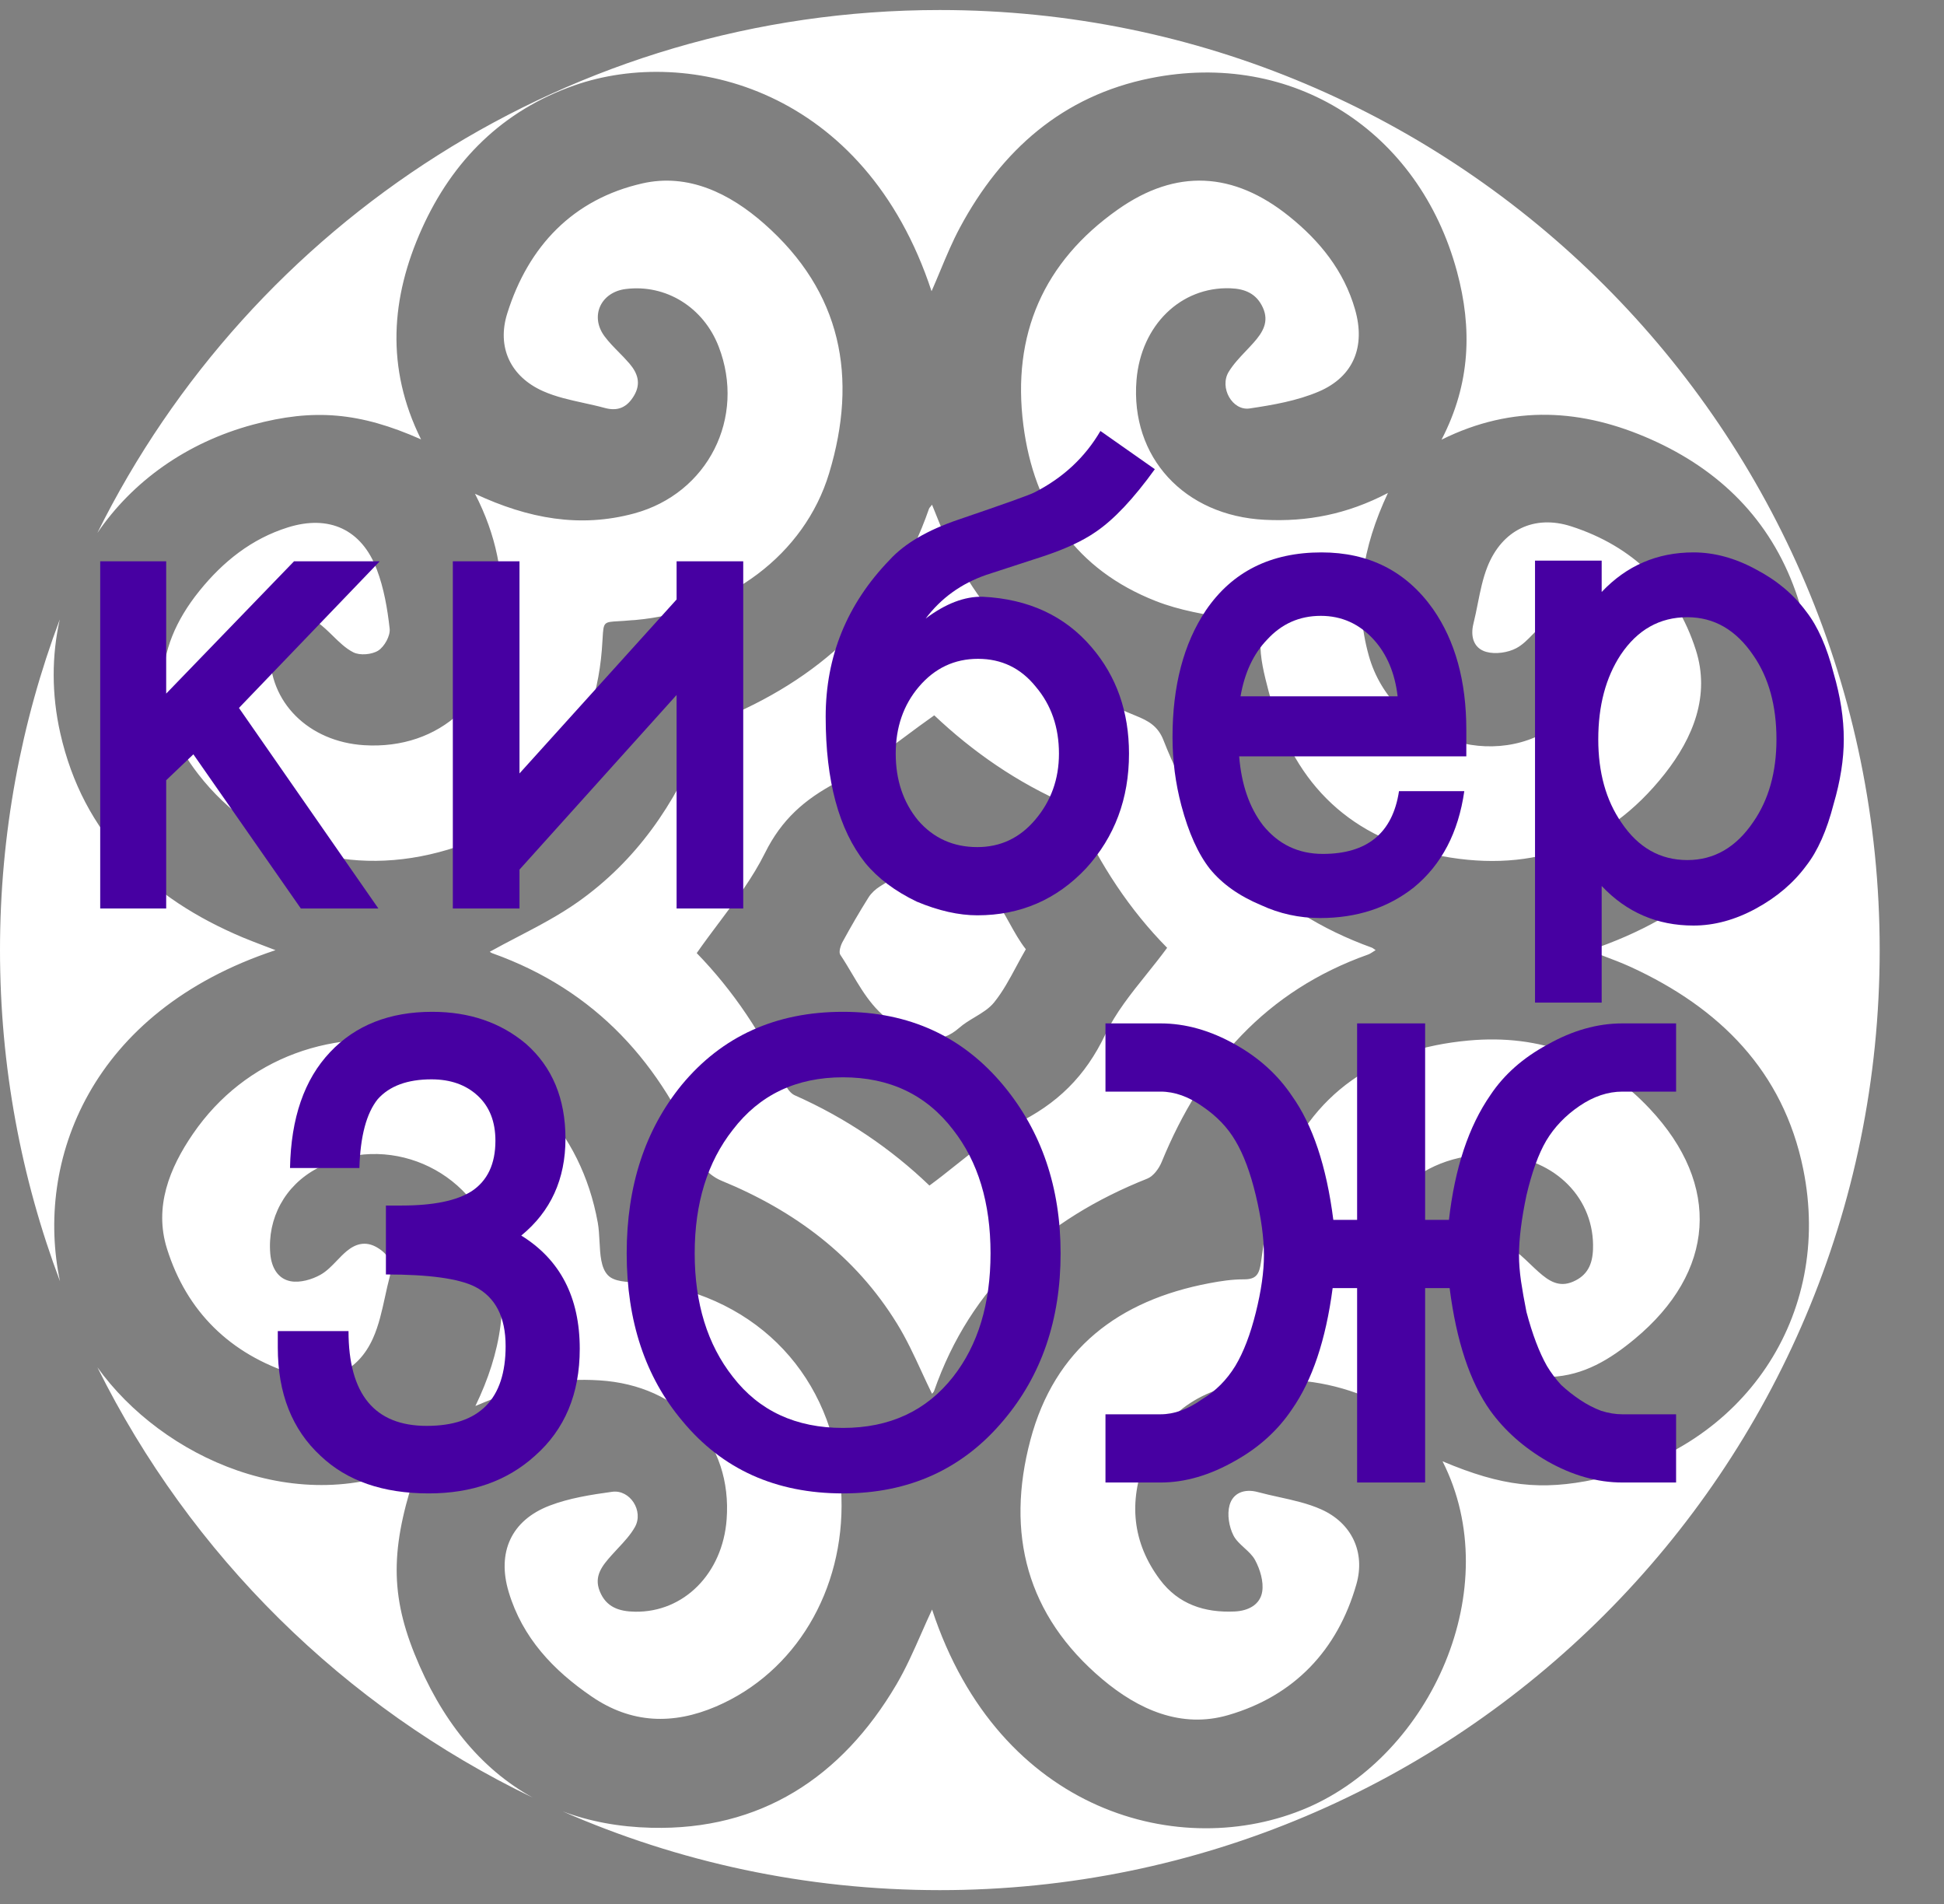 <svg width="97" height="95" viewBox="0 0 97 95" fill="none" xmlns="http://www.w3.org/2000/svg">
<rect x="0" y="0" width="97" height="95" fill="#808080" stroke="none"/>
<path fill-rule="evenodd" clip-rule="evenodd" d="M46.895 94.291C72.795 94.291 93.791 73.295 93.791 47.395C93.791 21.496 72.795 0.5 46.895 0.5C28.469 0.5 12.525 11.127 4.858 26.586C6.596 24.035 9.29 22.077 12.636 21.18C15.648 20.372 17.953 20.561 21.009 21.919C19.235 18.344 19.506 14.844 21.046 11.418C22.582 8.001 25.076 5.517 28.659 4.26C34.356 2.264 43.154 4.411 46.482 14.528C46.631 14.191 46.772 13.853 46.913 13.515L46.913 13.515C47.22 12.778 47.525 12.046 47.899 11.35C49.974 7.488 53.028 4.779 57.407 3.9C64.479 2.479 70.804 6.511 72.701 13.553C73.459 16.368 73.385 19.126 71.928 21.934C75.51 20.157 78.977 20.405 82.388 21.923C85.811 23.447 88.314 25.916 89.59 29.491C91.612 35.153 89.601 43.978 79.297 47.415C79.528 47.506 79.754 47.592 79.978 47.676L79.978 47.676L79.978 47.677C80.46 47.859 80.925 48.035 81.376 48.241C85.793 50.273 88.978 53.423 89.975 58.317C91.467 65.637 86.994 72.235 79.617 73.794C76.89 74.37 74.953 74.153 71.985 72.901H71.98C75.179 79.222 71.398 87.526 65.23 90.181C58.954 92.881 49.853 90.459 46.508 80.293C46.325 80.682 46.15 81.079 45.975 81.477C45.592 82.345 45.206 83.222 44.724 84.041C41.99 88.68 37.933 91.313 32.507 91.18C30.879 91.141 29.404 90.861 28.079 90.363C33.839 92.889 40.203 94.291 46.895 94.291ZM26.589 89.678C23.939 88.219 21.99 85.752 20.683 82.503C19.408 79.334 19.522 76.95 20.902 72.984C14.93 75.844 8.093 72.716 4.861 68.211C9.502 77.564 17.172 85.147 26.589 89.678ZM2.993 63.917C1.738 57.949 4.476 50.467 13.747 47.4C13.55 47.324 13.363 47.253 13.185 47.185L13.183 47.184L13.183 47.184L13.182 47.184C12.8 47.038 12.454 46.906 12.113 46.764C7.466 44.809 4.149 41.626 3.008 36.577C2.567 34.625 2.579 32.7 2.983 30.9C1.055 36.031 0 41.59 0 47.395C0 53.211 1.058 58.778 2.993 63.917ZM46.535 69.496C46.525 69.507 46.516 69.517 46.508 69.527H46.504C46.326 69.165 46.156 68.797 45.986 68.429C45.608 67.611 45.229 66.791 44.758 66.029C42.676 62.647 39.644 60.398 36.003 58.902C35.63 58.75 35.192 58.428 35.05 58.076C33.041 53.079 29.735 49.397 24.569 47.555C24.486 47.524 24.414 47.461 24.44 47.478C24.888 47.228 25.348 46.988 25.811 46.747L25.811 46.747C26.842 46.21 27.886 45.666 28.839 44.993C31.744 42.94 33.696 40.114 35.008 36.82C35.146 36.474 35.479 36.093 35.813 35.957C40.831 33.922 44.547 30.61 46.354 25.381C46.365 25.348 46.389 25.319 46.426 25.277C46.448 25.25 46.475 25.219 46.506 25.178C46.553 25.296 46.599 25.408 46.643 25.517L46.643 25.517C46.714 25.692 46.781 25.858 46.847 26.024C48.696 30.715 52.07 33.852 56.699 35.716C57.293 35.957 57.779 36.22 58.053 36.923C59.992 41.889 63.368 45.443 68.446 47.272C68.48 47.284 68.51 47.306 68.551 47.336L68.551 47.336C68.576 47.354 68.605 47.375 68.641 47.398C68.595 47.425 68.553 47.453 68.512 47.48C68.426 47.536 68.347 47.588 68.26 47.619C63.178 49.424 59.966 53.084 57.966 57.962C57.832 58.29 57.554 58.674 57.249 58.796C52.182 60.81 48.445 64.147 46.606 69.396C46.593 69.434 46.562 69.468 46.535 69.496ZM69.254 24.592C67.199 25.668 65.204 26.034 63.114 25.931C59.087 25.732 56.395 22.801 56.708 18.964C56.932 16.228 58.916 14.296 61.388 14.381C62.126 14.406 62.696 14.648 63.015 15.349C63.335 16.053 63.004 16.585 62.556 17.089C62.435 17.226 62.307 17.36 62.18 17.495L62.18 17.495L62.18 17.495L62.18 17.495C61.862 17.829 61.544 18.164 61.309 18.548C60.831 19.332 61.488 20.504 62.352 20.376C63.521 20.203 64.724 19.993 65.8 19.535C67.552 18.786 68.142 17.275 67.612 15.433C67.057 13.505 65.853 12.018 64.319 10.787C61.547 8.562 58.686 8.401 55.777 10.452C52.066 13.067 50.484 16.694 51.063 21.209C51.599 25.373 53.711 28.426 57.665 29.982C58.86 30.453 60.167 30.665 61.453 30.873L61.453 30.873L61.453 30.873C61.585 30.895 61.716 30.916 61.846 30.937C62.54 31.052 62.925 31.116 62.893 31.995C62.864 32.816 63.086 33.663 63.297 34.474L63.297 34.474L63.309 34.518C64.439 38.84 67.11 41.674 71.525 42.623C76.153 43.617 80.104 42.368 83.072 38.596C84.479 36.805 85.348 34.697 84.614 32.413C83.629 29.346 81.482 27.252 78.401 26.258C76.544 25.658 74.948 26.446 74.221 28.266C73.987 28.854 73.861 29.485 73.735 30.116L73.735 30.116L73.735 30.116L73.735 30.117C73.669 30.447 73.603 30.778 73.522 31.103C73.356 31.762 73.536 32.345 74.162 32.52C74.618 32.647 75.238 32.559 75.661 32.334C75.973 32.168 76.23 31.904 76.488 31.638C76.663 31.459 76.838 31.278 77.032 31.127C78.073 30.314 79.315 30.838 79.451 32.156C79.611 33.692 79.124 34.998 77.908 35.986C74.664 38.623 69.463 36.861 68.299 32.708C67.53 29.965 67.971 27.325 69.254 24.592ZM29.919 68.861C27.886 68.732 26.261 69.058 23.724 70.138L23.721 70.139C25.014 67.464 25.45 64.822 24.663 62.078C23.57 58.275 19.257 56.451 15.815 58.29C14.213 59.145 13.335 60.783 13.486 62.546C13.547 63.241 13.869 63.795 14.5 63.915C14.971 64.003 15.57 63.832 16.003 63.585C16.305 63.413 16.555 63.152 16.807 62.89L16.807 62.89L16.807 62.89C16.964 62.727 17.121 62.562 17.292 62.419C17.745 62.041 18.249 61.898 18.816 62.231C19.39 62.57 19.623 63.028 19.447 63.687C19.359 64.017 19.285 64.355 19.212 64.692C19.056 65.403 18.902 66.113 18.61 66.763C17.865 68.425 16.385 69.1 14.654 68.553C11.497 67.558 9.313 65.434 8.329 62.282C7.683 60.211 8.449 58.28 9.63 56.56C12.233 52.77 16.672 51.137 21.454 52.155C25.857 53.092 28.997 56.4 29.827 60.991C29.88 61.284 29.897 61.608 29.914 61.929C29.948 62.591 29.982 63.246 30.329 63.611C30.639 63.939 31.265 63.958 31.905 63.977C32.236 63.987 32.571 63.997 32.868 64.051C38.284 65.022 41.813 69.146 41.986 74.69C42.133 79.342 39.684 83.434 35.731 85.129C33.584 86.049 31.506 85.988 29.529 84.637C27.606 83.325 26.07 81.702 25.384 79.422C24.788 77.445 25.505 75.844 27.424 75.109C28.41 74.732 29.49 74.565 30.544 74.419C31.435 74.296 32.13 75.376 31.681 76.177C31.461 76.569 31.142 76.909 30.826 77.247C30.722 77.358 30.618 77.469 30.519 77.581C30.059 78.098 29.621 78.618 29.924 79.376C30.243 80.175 30.887 80.39 31.692 80.401C34.117 80.438 36.054 78.501 36.257 75.799C36.544 71.976 33.929 69.115 29.919 68.861ZM23.701 24.633C24.765 26.701 25.152 28.721 25.016 30.832C24.762 34.82 21.953 37.409 18.17 37.175C15.392 37.002 13.41 35.015 13.477 32.503C13.497 31.719 13.769 31.133 14.511 30.831C15.221 30.544 15.743 30.921 16.238 31.368C16.364 31.481 16.487 31.602 16.61 31.722L16.61 31.722C16.93 32.035 17.25 32.349 17.631 32.542C17.96 32.709 18.558 32.656 18.875 32.454C19.184 32.255 19.482 31.716 19.443 31.364C19.333 30.371 19.158 29.353 18.806 28.42C18.05 26.407 16.419 25.668 14.369 26.308C12.553 26.875 11.127 28.019 9.952 29.475C7.538 32.461 7.53 35.58 9.893 38.62C12.849 42.425 17.5 43.832 22.341 42.388C26.738 41.076 29.637 37.309 30.029 32.431C30.047 32.208 30.058 32.021 30.067 31.863L30.067 31.863V31.863C30.092 31.432 30.104 31.224 30.214 31.118C30.316 31.02 30.502 31.009 30.861 30.989H30.861H30.861C31.035 30.979 31.249 30.967 31.514 30.941C31.544 30.938 31.575 30.937 31.606 30.936C31.637 30.934 31.668 30.933 31.698 30.93C36.299 30.52 40.144 27.673 41.371 23.608C42.818 18.826 41.997 14.561 38.126 11.157C36.408 9.644 34.338 8.631 32.057 9.148C28.602 9.93 26.363 12.272 25.31 15.636C24.78 17.327 25.476 18.791 27.097 19.513C27.736 19.797 28.433 19.95 29.13 20.103L29.13 20.103L29.13 20.103C29.48 20.18 29.83 20.256 30.173 20.35C30.831 20.53 31.289 20.322 31.635 19.739C31.998 19.13 31.814 18.615 31.413 18.142C31.244 17.944 31.061 17.757 30.878 17.571L30.878 17.571L30.878 17.571C30.63 17.319 30.383 17.068 30.173 16.788C29.418 15.783 29.97 14.574 31.221 14.418C33.221 14.165 35.1 15.326 35.858 17.286C37.232 20.832 35.324 24.619 31.641 25.614C28.947 26.342 26.374 25.882 23.701 24.633ZM68.796 69.164L68.796 69.165L68.796 69.165C68.906 69.477 69.018 69.793 69.123 70.119H69.121C67.257 69.168 65.307 68.736 63.263 68.857C60.5 69.023 58.244 70.084 57.153 72.798C56.31 74.894 56.493 76.955 57.88 78.804C58.801 80.033 60.106 80.46 61.607 80.39C62.295 80.359 62.88 80.046 62.981 79.397C63.059 78.896 62.873 78.285 62.623 77.822C62.498 77.591 62.292 77.404 62.087 77.217C61.875 77.023 61.663 76.83 61.543 76.591C61.324 76.158 61.224 75.547 61.35 75.091C61.519 74.475 62.093 74.252 62.759 74.432C63.105 74.526 63.458 74.603 63.81 74.681L63.81 74.681L63.81 74.681C64.534 74.84 65.258 75 65.921 75.295C67.445 75.974 68.137 77.433 67.68 79.032C66.738 82.334 64.564 84.604 61.291 85.557C58.94 86.244 56.802 85.285 55.001 83.767C51.229 80.587 50.173 76.501 51.415 71.831C52.625 67.282 55.828 64.87 60.33 64.016C60.901 63.907 61.484 63.819 62.062 63.821C62.698 63.825 62.834 63.556 62.921 62.958C62.946 62.788 62.97 62.617 62.994 62.446L62.994 62.446C63.167 61.222 63.344 59.98 63.775 58.843C65.419 54.501 68.727 52.321 73.284 51.907C76.848 51.583 79.884 52.72 82.318 55.311C85.901 59.123 85.596 63.455 81.563 66.798C80.347 67.806 79.026 68.623 77.374 68.688C76.241 68.732 75.347 68.288 74.69 67.376C73.774 66.101 73.56 64.606 73.487 63.103C73.448 62.33 74.67 61.784 75.387 62.246C75.735 62.469 76.038 62.76 76.342 63.051L76.342 63.051C76.482 63.185 76.623 63.319 76.767 63.447C77.264 63.887 77.779 64.248 78.498 63.933C79.208 63.624 79.459 63.072 79.486 62.327C79.58 59.808 77.624 57.807 74.846 57.616C71.021 57.353 68.16 59.973 67.964 63.997C67.912 65.03 67.989 66.09 68.183 67.103C68.314 67.795 68.55 68.466 68.796 69.164ZM39.655 54.639C42.197 55.765 44.462 57.303 46.374 59.14L46.376 59.142C46.828 58.812 47.264 58.464 47.698 58.118L47.698 58.118L47.698 58.118C48.66 57.351 49.607 56.596 50.67 56.083C52.749 55.079 54.156 53.697 55.153 51.603C55.667 50.524 56.436 49.566 57.213 48.598C57.56 48.165 57.908 47.731 58.237 47.282C56.369 45.391 54.901 43.152 53.77 40.68C53.676 40.474 53.512 40.235 53.319 40.152C50.756 39.054 48.514 37.482 46.617 35.685C46.11 36.04 45.617 36.407 45.127 36.772L45.127 36.772L45.127 36.772C44.019 37.597 42.929 38.409 41.741 39.035C40.141 39.88 38.998 40.886 38.172 42.55C37.56 43.781 36.721 44.901 35.872 46.034L35.871 46.034L35.871 46.034C35.498 46.532 35.123 47.032 34.765 47.546C36.584 49.417 38.08 51.64 39.195 54.122C39.287 54.324 39.462 54.553 39.655 54.639ZM50.376 46.058C50.625 46.508 50.874 46.956 51.185 47.352H51.187C51.023 47.635 50.87 47.92 50.719 48.2C50.375 48.841 50.041 49.462 49.606 50.002C49.356 50.313 48.995 50.53 48.63 50.749L48.63 50.749L48.63 50.749C48.364 50.909 48.096 51.07 47.868 51.27C46.909 52.111 46.142 51.826 45.066 51.312C43.773 50.695 43.142 49.634 42.508 48.566L42.508 48.566C42.321 48.251 42.134 47.935 41.929 47.63C41.841 47.498 41.94 47.174 42.041 46.988C42.451 46.236 42.882 45.492 43.338 44.767C43.476 44.548 43.693 44.353 43.916 44.213C44.617 43.777 45.321 43.341 46.061 42.975C46.297 42.857 46.674 42.883 46.931 42.982C47.149 43.066 47.35 43.192 47.552 43.319C47.741 43.438 47.93 43.557 48.135 43.641C49.3 44.12 49.839 45.092 50.376 46.058Z" fill="white"/>
<path d="M18.948 28L11.923 35.316L18.88 45.321H15.011L9.649 37.63L8.292 38.923V45.321H5V28H8.292V34.601L14.672 28H18.948Z" fill="#4700A2"/>
<path d="M37.085 45.321H33.76V34.669L25.921 43.381V45.321H22.595V28H25.921V38.583L33.76 29.905V28H37.085V45.321Z" fill="#4700A2"/>
<path d="M57.623 23.406C56.56 24.88 55.576 25.924 54.671 26.536C54.015 26.99 53.133 27.398 52.024 27.762L49.207 28.68C47.963 29.111 46.956 29.837 46.187 30.858C47.182 30.11 48.133 29.747 49.038 29.769C51.323 29.883 53.133 30.722 54.467 32.287C55.712 33.739 56.334 35.509 56.334 37.596C56.334 39.842 55.621 41.748 54.196 43.313C52.725 44.878 50.915 45.661 48.766 45.661C47.839 45.661 46.832 45.434 45.746 44.98C44.66 44.459 43.8 43.812 43.167 43.041C41.855 41.385 41.199 38.957 41.199 35.758C41.199 32.741 42.262 30.132 44.389 27.932C45.135 27.115 46.278 26.446 47.816 25.924C50.146 25.13 51.413 24.676 51.617 24.563C53.042 23.837 54.139 22.816 54.908 21.5L57.623 23.406ZM52.839 37.596C52.839 36.28 52.454 35.169 51.685 34.261C50.938 33.331 49.977 32.866 48.8 32.866C47.624 32.866 46.639 33.331 45.848 34.261C45.078 35.169 44.694 36.28 44.694 37.596C44.694 38.912 45.067 40.023 45.814 40.931C46.583 41.816 47.567 42.258 48.766 42.258C49.92 42.258 50.882 41.804 51.651 40.897C52.443 39.967 52.839 38.867 52.839 37.596Z" fill="#4700A2"/>
<path d="M73.165 37.732H61.831C61.944 39.139 62.34 40.284 63.019 41.169C63.788 42.122 64.783 42.598 66.005 42.598C68.222 42.598 69.489 41.555 69.806 39.468H73.064C72.769 41.532 71.932 43.132 70.552 44.266C69.263 45.287 67.702 45.797 65.869 45.797C64.829 45.797 63.844 45.582 62.917 45.151C61.831 44.697 60.983 44.096 60.372 43.347C59.783 42.598 59.308 41.544 58.946 40.182C58.652 39.071 58.505 37.936 58.505 36.779C58.505 34.216 59.059 32.106 60.168 30.45C61.48 28.521 63.403 27.557 65.937 27.557C68.313 27.557 70.168 28.499 71.503 30.382C72.611 31.97 73.165 33.978 73.165 36.405V37.732ZM69.738 34.737C69.602 33.581 69.206 32.639 68.55 31.913C67.826 31.119 66.944 30.722 65.903 30.722C64.84 30.722 63.946 31.119 63.222 31.913C62.544 32.616 62.102 33.558 61.899 34.737H69.738Z" fill="#4700A2"/>
<path d="M92 36.881C92 37.88 91.83 38.957 91.491 40.114C91.152 41.43 90.699 42.451 90.133 43.177C89.5 44.039 88.663 44.754 87.622 45.321C86.582 45.888 85.541 46.172 84.5 46.172C82.69 46.172 81.163 45.514 79.919 44.198V50.017H76.593V27.966H79.919V29.531C81.163 28.215 82.69 27.557 84.5 27.557C85.541 27.557 86.582 27.841 87.622 28.408C88.663 28.953 89.5 29.656 90.133 30.518C90.699 31.244 91.152 32.265 91.491 33.581C91.83 34.737 92 35.838 92 36.881ZM88.64 36.881C88.64 35.203 88.256 33.807 87.487 32.696C86.627 31.425 85.53 30.79 84.195 30.79C82.815 30.79 81.706 31.414 80.869 32.662C80.123 33.796 79.749 35.203 79.749 36.881C79.749 38.538 80.134 39.921 80.903 41.033C81.74 42.281 82.837 42.905 84.195 42.905C85.53 42.905 86.627 42.27 87.487 40.999C88.256 39.887 88.64 38.515 88.64 36.881Z" fill="#4700A2"/>
<path d="M28.928 67.286C28.928 69.532 28.181 71.313 26.688 72.628C25.308 73.876 23.544 74.5 21.394 74.5C19.109 74.5 17.311 73.876 15.998 72.628C14.573 71.313 13.861 69.509 13.861 67.218V66.401H17.39C17.39 69.554 18.691 71.131 21.292 71.131C23.917 71.131 25.229 69.804 25.229 67.15C25.229 65.698 24.72 64.711 23.702 64.189C22.887 63.781 21.406 63.577 19.256 63.577V60.139H20.037C21.62 60.139 22.786 59.901 23.532 59.425C24.324 58.903 24.72 58.064 24.72 56.907C24.72 55.954 24.426 55.205 23.838 54.661C23.249 54.116 22.48 53.844 21.53 53.844C20.331 53.844 19.437 54.173 18.849 54.831C18.284 55.534 17.978 56.68 17.933 58.268H14.471C14.517 55.772 15.184 53.844 16.474 52.483C17.741 51.144 19.437 50.475 21.564 50.475C23.419 50.475 24.98 51.008 26.247 52.074C27.559 53.231 28.215 54.808 28.215 56.805C28.215 58.824 27.48 60.434 26.009 61.637C27.955 62.839 28.928 64.722 28.928 67.286Z" fill="#4700A2"/>
<path d="M52.921 62.522C52.921 65.834 51.971 68.613 50.07 70.859C48.034 73.286 45.364 74.5 42.061 74.5C38.713 74.5 36.043 73.298 34.053 70.893C32.197 68.692 31.27 65.902 31.27 62.522C31.27 59.164 32.186 56.362 34.019 54.116C36.032 51.689 38.713 50.475 42.061 50.475C45.364 50.475 48.034 51.7 50.07 54.15C51.971 56.442 52.921 59.232 52.921 62.522ZM49.425 62.522C49.425 60.003 48.803 57.95 47.559 56.362C46.224 54.615 44.392 53.742 42.061 53.742C39.731 53.742 37.899 54.615 36.564 56.362C35.297 57.973 34.663 60.026 34.663 62.522C34.663 65.017 35.297 67.07 36.564 68.681C37.876 70.382 39.709 71.233 42.061 71.233C44.392 71.233 46.224 70.382 47.559 68.681C48.803 67.093 49.425 65.04 49.425 62.522Z" fill="#4700A2"/>
<path d="M83.632 73.956H80.951C79.707 73.956 78.463 73.604 77.219 72.901C76.042 72.22 75.092 71.381 74.368 70.382C73.35 68.953 72.671 66.911 72.332 64.257H71.11V73.956H67.716V64.257H66.495C66.155 66.843 65.477 68.862 64.459 70.314C63.757 71.358 62.818 72.209 61.642 72.867C60.375 73.593 59.131 73.956 57.909 73.956H55.16V70.553H57.909C58.588 70.553 59.278 70.303 59.979 69.804C60.658 69.395 61.212 68.84 61.642 68.136C62.049 67.456 62.389 66.571 62.66 65.482C62.932 64.393 63.067 63.44 63.067 62.624C63.067 61.762 62.932 60.763 62.66 59.629C62.389 58.495 62.049 57.587 61.642 56.907C61.257 56.249 60.714 55.682 60.013 55.205C59.312 54.706 58.61 54.456 57.909 54.456H55.16V51.053H57.909C59.153 51.053 60.398 51.405 61.642 52.108C62.818 52.766 63.757 53.617 64.459 54.661C65.499 56.113 66.189 58.177 66.529 60.854H67.716V51.053H71.11V60.854H72.298C72.592 58.268 73.282 56.192 74.368 54.627C75.047 53.606 75.997 52.766 77.219 52.108C78.463 51.405 79.707 51.053 80.951 51.053H83.632V54.456H80.951C80.227 54.456 79.515 54.695 78.814 55.171C78.112 55.648 77.558 56.226 77.151 56.907C76.766 57.565 76.438 58.472 76.166 59.629C75.918 60.809 75.793 61.807 75.793 62.624C75.793 63.009 75.827 63.44 75.895 63.917C75.963 64.371 76.053 64.881 76.166 65.448C76.461 66.56 76.8 67.456 77.184 68.136C77.388 68.477 77.626 68.794 77.897 69.089C78.191 69.362 78.508 69.611 78.847 69.838C79.187 70.065 79.537 70.246 79.899 70.382C80.261 70.496 80.612 70.553 80.951 70.553H83.632V73.956Z" fill="#4700A2"/>
</svg>
